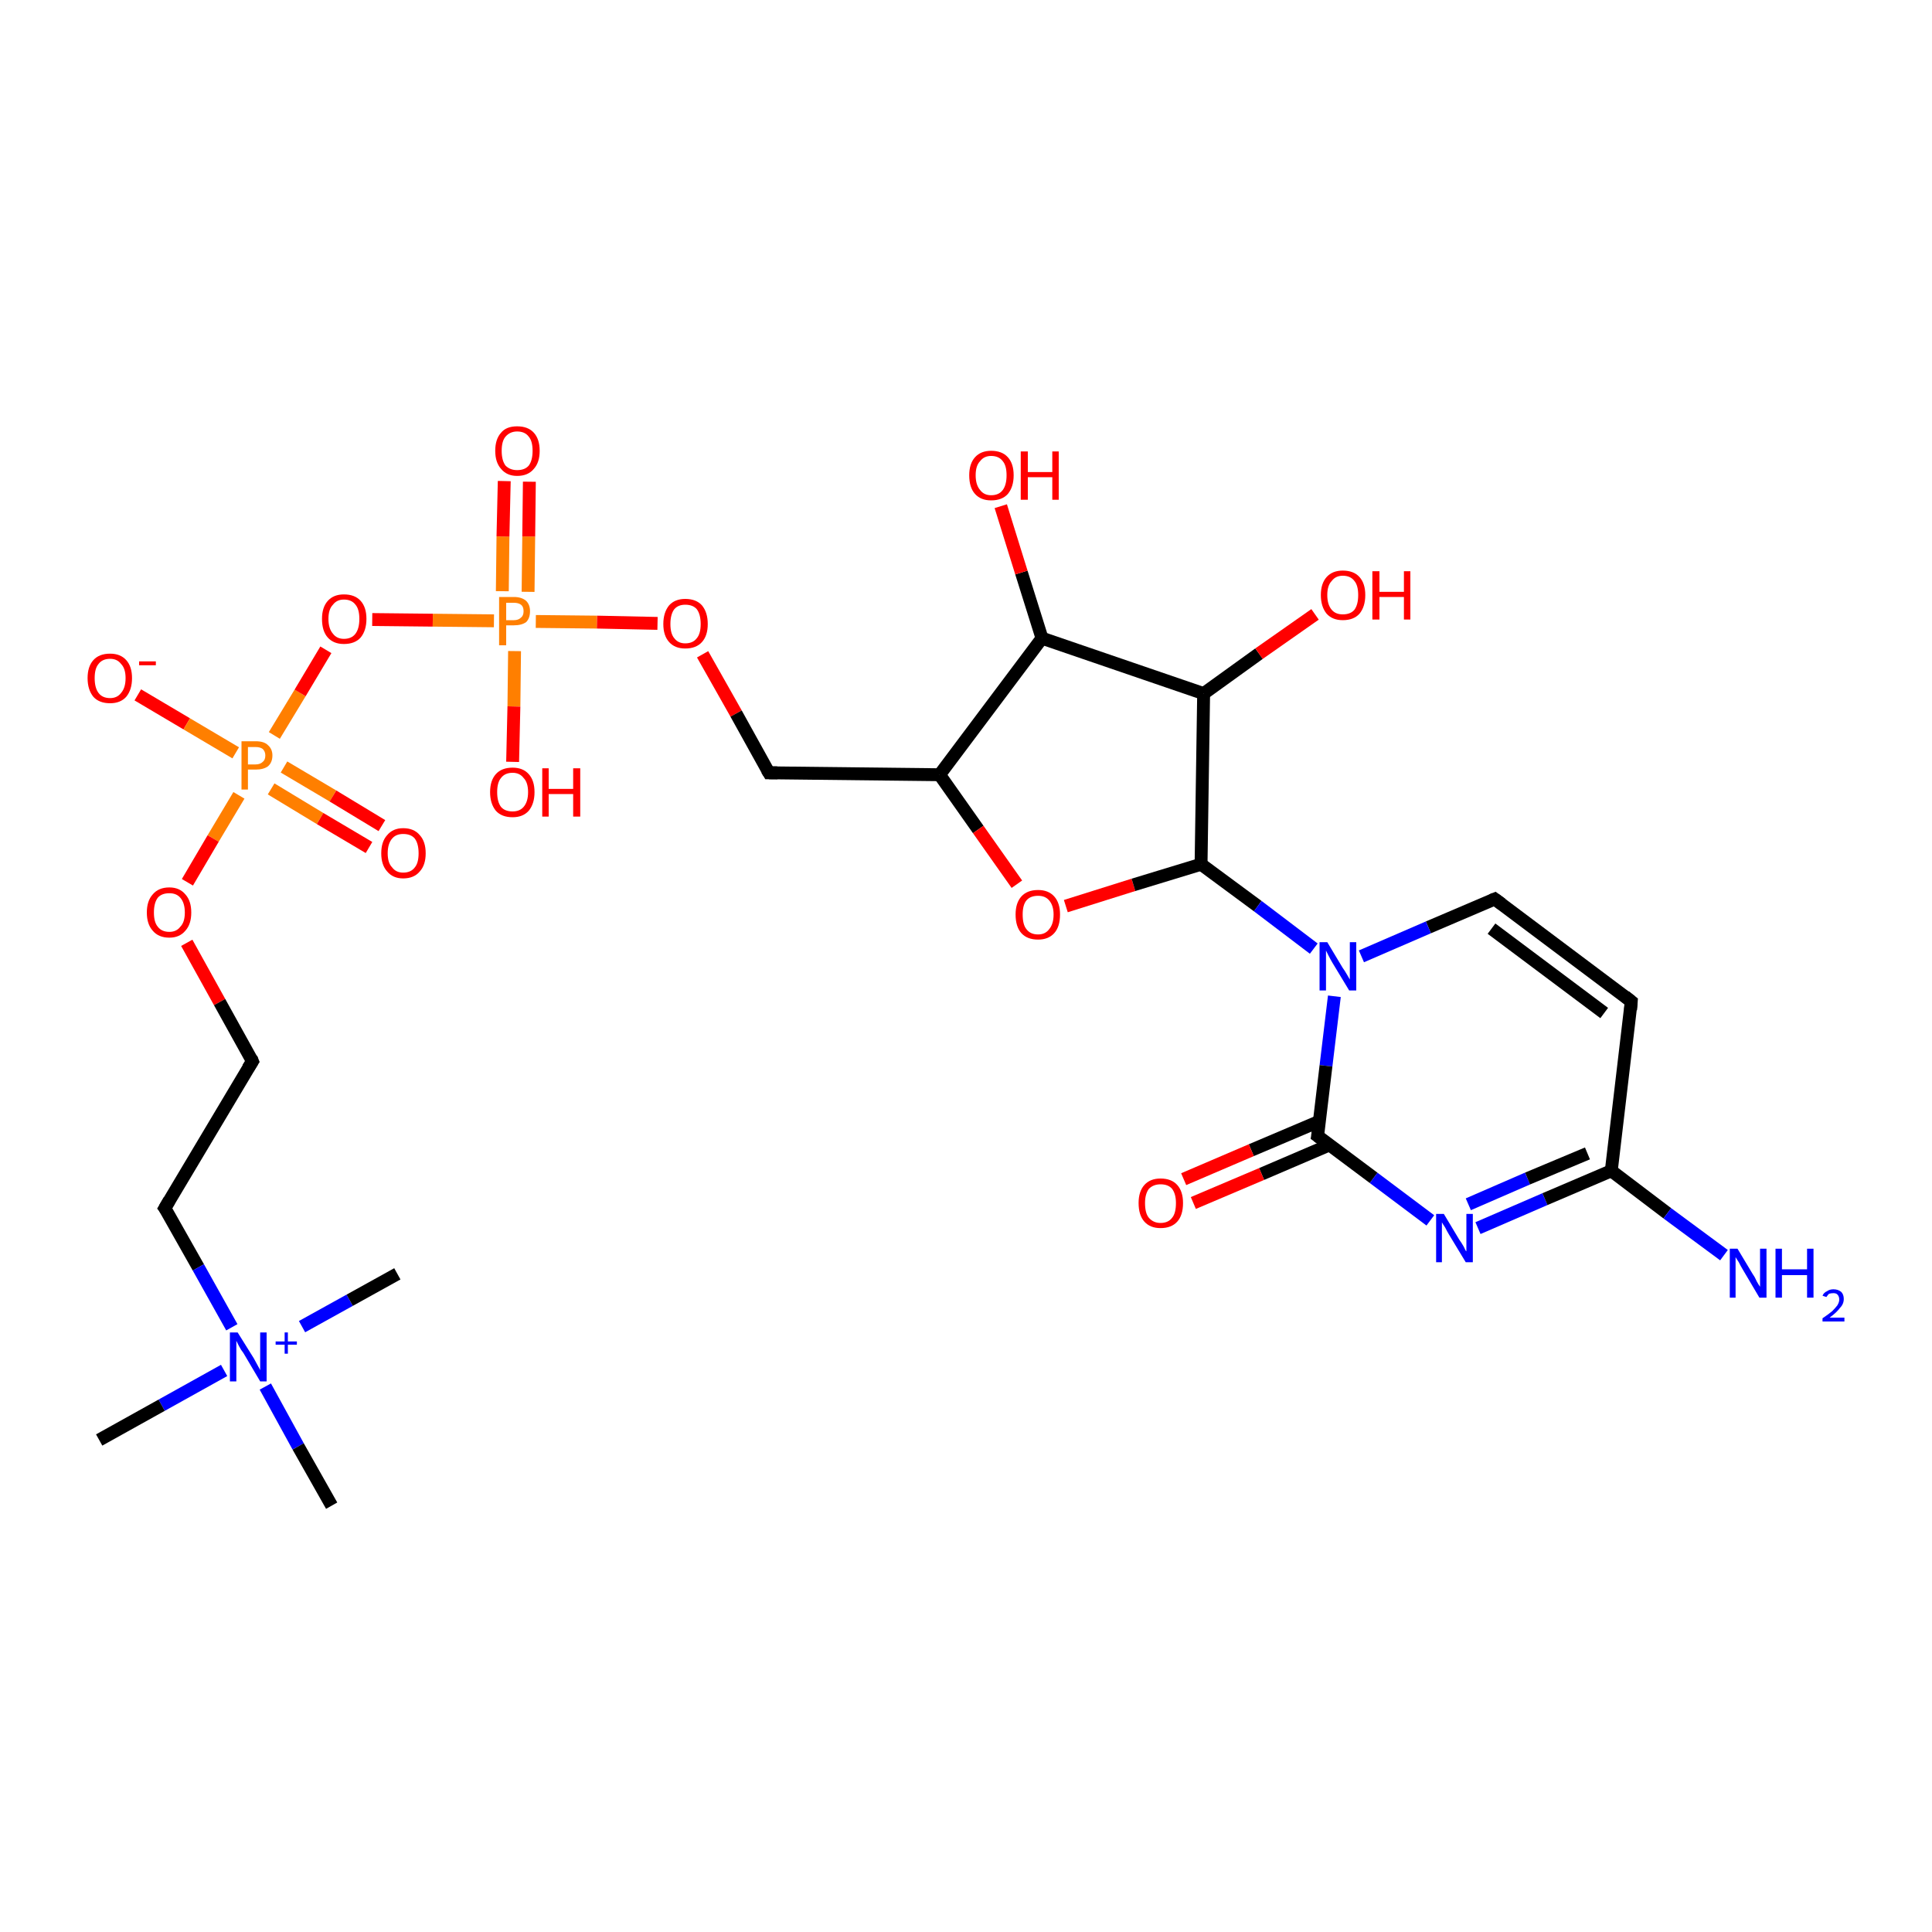 <?xml version='1.0' encoding='iso-8859-1'?>
<svg version='1.1' baseProfile='full'
              xmlns='http://www.w3.org/2000/svg'
                      xmlns:rdkit='http://www.rdkit.org/xml'
                      xmlns:xlink='http://www.w3.org/1999/xlink'
                  xml:space='preserve'
width='300px' height='300px' viewBox='0 0 300 300'>
<!-- END OF HEADER -->
<rect style='opacity:1.0;fill:#FFFFFF;stroke:none' width='300.0' height='300.0' x='0.0' y='0.0'> </rect>
<path class='bond-0 atom-0 atom-1' d='M 21.4,107.9 L 29.0,112.4' style='fill:none;fill-rule:evenodd;stroke:#FF0000;stroke-width:2.0px;stroke-linecap:butt;stroke-linejoin:miter;stroke-opacity:1' />
<path class='bond-0 atom-0 atom-1' d='M 29.0,112.4 L 36.6,116.9' style='fill:none;fill-rule:evenodd;stroke:#FF7F00;stroke-width:2.0px;stroke-linecap:butt;stroke-linejoin:miter;stroke-opacity:1' />
<path class='bond-1 atom-1 atom-2' d='M 42.1,122.5 L 49.7,127.1' style='fill:none;fill-rule:evenodd;stroke:#FF7F00;stroke-width:2.0px;stroke-linecap:butt;stroke-linejoin:miter;stroke-opacity:1' />
<path class='bond-1 atom-1 atom-2' d='M 49.7,127.1 L 57.3,131.6' style='fill:none;fill-rule:evenodd;stroke:#FF0000;stroke-width:2.0px;stroke-linecap:butt;stroke-linejoin:miter;stroke-opacity:1' />
<path class='bond-1 atom-1 atom-2' d='M 44.1,119.1 L 51.7,123.6' style='fill:none;fill-rule:evenodd;stroke:#FF7F00;stroke-width:2.0px;stroke-linecap:butt;stroke-linejoin:miter;stroke-opacity:1' />
<path class='bond-1 atom-1 atom-2' d='M 51.7,123.6 L 59.3,128.2' style='fill:none;fill-rule:evenodd;stroke:#FF0000;stroke-width:2.0px;stroke-linecap:butt;stroke-linejoin:miter;stroke-opacity:1' />
<path class='bond-2 atom-1 atom-3' d='M 37.1,123.5 L 33.1,130.2' style='fill:none;fill-rule:evenodd;stroke:#FF7F00;stroke-width:2.0px;stroke-linecap:butt;stroke-linejoin:miter;stroke-opacity:1' />
<path class='bond-2 atom-1 atom-3' d='M 33.1,130.2 L 29.1,137.0' style='fill:none;fill-rule:evenodd;stroke:#FF0000;stroke-width:2.0px;stroke-linecap:butt;stroke-linejoin:miter;stroke-opacity:1' />
<path class='bond-3 atom-3 atom-4' d='M 29.0,146.4 L 34.1,155.6' style='fill:none;fill-rule:evenodd;stroke:#FF0000;stroke-width:2.0px;stroke-linecap:butt;stroke-linejoin:miter;stroke-opacity:1' />
<path class='bond-3 atom-3 atom-4' d='M 34.1,155.6 L 39.2,164.8' style='fill:none;fill-rule:evenodd;stroke:#000000;stroke-width:2.0px;stroke-linecap:butt;stroke-linejoin:miter;stroke-opacity:1' />
<path class='bond-4 atom-4 atom-5' d='M 39.2,164.8 L 25.6,187.6' style='fill:none;fill-rule:evenodd;stroke:#000000;stroke-width:2.0px;stroke-linecap:butt;stroke-linejoin:miter;stroke-opacity:1' />
<path class='bond-5 atom-5 atom-6' d='M 25.6,187.6 L 30.8,196.8' style='fill:none;fill-rule:evenodd;stroke:#000000;stroke-width:2.0px;stroke-linecap:butt;stroke-linejoin:miter;stroke-opacity:1' />
<path class='bond-5 atom-5 atom-6' d='M 30.8,196.8 L 36.0,206.1' style='fill:none;fill-rule:evenodd;stroke:#0000FF;stroke-width:2.0px;stroke-linecap:butt;stroke-linejoin:miter;stroke-opacity:1' />
<path class='bond-6 atom-6 atom-7' d='M 34.8,212.8 L 25.1,218.2' style='fill:none;fill-rule:evenodd;stroke:#0000FF;stroke-width:2.0px;stroke-linecap:butt;stroke-linejoin:miter;stroke-opacity:1' />
<path class='bond-6 atom-6 atom-7' d='M 25.1,218.2 L 15.4,223.6' style='fill:none;fill-rule:evenodd;stroke:#000000;stroke-width:2.0px;stroke-linecap:butt;stroke-linejoin:miter;stroke-opacity:1' />
<path class='bond-7 atom-6 atom-8' d='M 46.9,206.0 L 54.3,201.9' style='fill:none;fill-rule:evenodd;stroke:#0000FF;stroke-width:2.0px;stroke-linecap:butt;stroke-linejoin:miter;stroke-opacity:1' />
<path class='bond-7 atom-6 atom-8' d='M 54.3,201.9 L 61.7,197.8' style='fill:none;fill-rule:evenodd;stroke:#000000;stroke-width:2.0px;stroke-linecap:butt;stroke-linejoin:miter;stroke-opacity:1' />
<path class='bond-8 atom-6 atom-9' d='M 41.2,215.3 L 46.3,224.6' style='fill:none;fill-rule:evenodd;stroke:#0000FF;stroke-width:2.0px;stroke-linecap:butt;stroke-linejoin:miter;stroke-opacity:1' />
<path class='bond-8 atom-6 atom-9' d='M 46.3,224.6 L 51.5,233.8' style='fill:none;fill-rule:evenodd;stroke:#000000;stroke-width:2.0px;stroke-linecap:butt;stroke-linejoin:miter;stroke-opacity:1' />
<path class='bond-9 atom-1 atom-10' d='M 42.6,114.2 L 46.6,107.6' style='fill:none;fill-rule:evenodd;stroke:#FF7F00;stroke-width:2.0px;stroke-linecap:butt;stroke-linejoin:miter;stroke-opacity:1' />
<path class='bond-9 atom-1 atom-10' d='M 46.6,107.6 L 50.6,100.9' style='fill:none;fill-rule:evenodd;stroke:#FF0000;stroke-width:2.0px;stroke-linecap:butt;stroke-linejoin:miter;stroke-opacity:1' />
<path class='bond-10 atom-10 atom-11' d='M 57.8,96.2 L 67.2,96.3' style='fill:none;fill-rule:evenodd;stroke:#FF0000;stroke-width:2.0px;stroke-linecap:butt;stroke-linejoin:miter;stroke-opacity:1' />
<path class='bond-10 atom-10 atom-11' d='M 67.2,96.3 L 76.7,96.4' style='fill:none;fill-rule:evenodd;stroke:#FF7F00;stroke-width:2.0px;stroke-linecap:butt;stroke-linejoin:miter;stroke-opacity:1' />
<path class='bond-11 atom-11 atom-12' d='M 82.0,91.9 L 82.1,83.3' style='fill:none;fill-rule:evenodd;stroke:#FF7F00;stroke-width:2.0px;stroke-linecap:butt;stroke-linejoin:miter;stroke-opacity:1' />
<path class='bond-11 atom-11 atom-12' d='M 82.1,83.3 L 82.2,74.8' style='fill:none;fill-rule:evenodd;stroke:#FF0000;stroke-width:2.0px;stroke-linecap:butt;stroke-linejoin:miter;stroke-opacity:1' />
<path class='bond-11 atom-11 atom-12' d='M 78.0,91.8 L 78.1,83.3' style='fill:none;fill-rule:evenodd;stroke:#FF7F00;stroke-width:2.0px;stroke-linecap:butt;stroke-linejoin:miter;stroke-opacity:1' />
<path class='bond-11 atom-11 atom-12' d='M 78.1,83.3 L 78.3,74.7' style='fill:none;fill-rule:evenodd;stroke:#FF0000;stroke-width:2.0px;stroke-linecap:butt;stroke-linejoin:miter;stroke-opacity:1' />
<path class='bond-12 atom-11 atom-13' d='M 79.9,101.1 L 79.8,109.7' style='fill:none;fill-rule:evenodd;stroke:#FF7F00;stroke-width:2.0px;stroke-linecap:butt;stroke-linejoin:miter;stroke-opacity:1' />
<path class='bond-12 atom-11 atom-13' d='M 79.8,109.7 L 79.6,118.3' style='fill:none;fill-rule:evenodd;stroke:#FF0000;stroke-width:2.0px;stroke-linecap:butt;stroke-linejoin:miter;stroke-opacity:1' />
<path class='bond-13 atom-11 atom-14' d='M 83.2,96.5 L 92.7,96.6' style='fill:none;fill-rule:evenodd;stroke:#FF7F00;stroke-width:2.0px;stroke-linecap:butt;stroke-linejoin:miter;stroke-opacity:1' />
<path class='bond-13 atom-11 atom-14' d='M 92.7,96.6 L 102.1,96.8' style='fill:none;fill-rule:evenodd;stroke:#FF0000;stroke-width:2.0px;stroke-linecap:butt;stroke-linejoin:miter;stroke-opacity:1' />
<path class='bond-14 atom-14 atom-15' d='M 109.1,101.6 L 114.3,110.8' style='fill:none;fill-rule:evenodd;stroke:#FF0000;stroke-width:2.0px;stroke-linecap:butt;stroke-linejoin:miter;stroke-opacity:1' />
<path class='bond-14 atom-14 atom-15' d='M 114.3,110.8 L 119.4,120.0' style='fill:none;fill-rule:evenodd;stroke:#000000;stroke-width:2.0px;stroke-linecap:butt;stroke-linejoin:miter;stroke-opacity:1' />
<path class='bond-15 atom-15 atom-16' d='M 119.4,120.0 L 145.9,120.3' style='fill:none;fill-rule:evenodd;stroke:#000000;stroke-width:2.0px;stroke-linecap:butt;stroke-linejoin:miter;stroke-opacity:1' />
<path class='bond-16 atom-16 atom-17' d='M 145.9,120.3 L 151.9,128.8' style='fill:none;fill-rule:evenodd;stroke:#000000;stroke-width:2.0px;stroke-linecap:butt;stroke-linejoin:miter;stroke-opacity:1' />
<path class='bond-16 atom-16 atom-17' d='M 151.9,128.8 L 157.9,137.3' style='fill:none;fill-rule:evenodd;stroke:#FF0000;stroke-width:2.0px;stroke-linecap:butt;stroke-linejoin:miter;stroke-opacity:1' />
<path class='bond-17 atom-17 atom-18' d='M 165.5,140.7 L 176.0,137.4' style='fill:none;fill-rule:evenodd;stroke:#FF0000;stroke-width:2.0px;stroke-linecap:butt;stroke-linejoin:miter;stroke-opacity:1' />
<path class='bond-17 atom-17 atom-18' d='M 176.0,137.4 L 186.5,134.2' style='fill:none;fill-rule:evenodd;stroke:#000000;stroke-width:2.0px;stroke-linecap:butt;stroke-linejoin:miter;stroke-opacity:1' />
<path class='bond-18 atom-18 atom-19' d='M 186.5,134.2 L 195.3,140.7' style='fill:none;fill-rule:evenodd;stroke:#000000;stroke-width:2.0px;stroke-linecap:butt;stroke-linejoin:miter;stroke-opacity:1' />
<path class='bond-18 atom-18 atom-19' d='M 195.3,140.7 L 204.0,147.3' style='fill:none;fill-rule:evenodd;stroke:#0000FF;stroke-width:2.0px;stroke-linecap:butt;stroke-linejoin:miter;stroke-opacity:1' />
<path class='bond-19 atom-19 atom-20' d='M 207.2,154.7 L 205.9,165.5' style='fill:none;fill-rule:evenodd;stroke:#0000FF;stroke-width:2.0px;stroke-linecap:butt;stroke-linejoin:miter;stroke-opacity:1' />
<path class='bond-19 atom-19 atom-20' d='M 205.9,165.5 L 204.6,176.4' style='fill:none;fill-rule:evenodd;stroke:#000000;stroke-width:2.0px;stroke-linecap:butt;stroke-linejoin:miter;stroke-opacity:1' />
<path class='bond-20 atom-20 atom-21' d='M 204.9,174.1 L 194.3,178.6' style='fill:none;fill-rule:evenodd;stroke:#000000;stroke-width:2.0px;stroke-linecap:butt;stroke-linejoin:miter;stroke-opacity:1' />
<path class='bond-20 atom-20 atom-21' d='M 194.3,178.6 L 183.8,183.1' style='fill:none;fill-rule:evenodd;stroke:#FF0000;stroke-width:2.0px;stroke-linecap:butt;stroke-linejoin:miter;stroke-opacity:1' />
<path class='bond-20 atom-20 atom-21' d='M 206.4,177.8 L 195.9,182.3' style='fill:none;fill-rule:evenodd;stroke:#000000;stroke-width:2.0px;stroke-linecap:butt;stroke-linejoin:miter;stroke-opacity:1' />
<path class='bond-20 atom-20 atom-21' d='M 195.9,182.3 L 185.3,186.8' style='fill:none;fill-rule:evenodd;stroke:#FF0000;stroke-width:2.0px;stroke-linecap:butt;stroke-linejoin:miter;stroke-opacity:1' />
<path class='bond-21 atom-20 atom-22' d='M 204.6,176.4 L 213.3,182.9' style='fill:none;fill-rule:evenodd;stroke:#000000;stroke-width:2.0px;stroke-linecap:butt;stroke-linejoin:miter;stroke-opacity:1' />
<path class='bond-21 atom-20 atom-22' d='M 213.3,182.9 L 222.1,189.5' style='fill:none;fill-rule:evenodd;stroke:#0000FF;stroke-width:2.0px;stroke-linecap:butt;stroke-linejoin:miter;stroke-opacity:1' />
<path class='bond-22 atom-22 atom-23' d='M 229.5,190.7 L 239.9,186.2' style='fill:none;fill-rule:evenodd;stroke:#0000FF;stroke-width:2.0px;stroke-linecap:butt;stroke-linejoin:miter;stroke-opacity:1' />
<path class='bond-22 atom-22 atom-23' d='M 239.9,186.2 L 250.2,181.8' style='fill:none;fill-rule:evenodd;stroke:#000000;stroke-width:2.0px;stroke-linecap:butt;stroke-linejoin:miter;stroke-opacity:1' />
<path class='bond-22 atom-22 atom-23' d='M 228.0,187.0 L 237.2,183.0' style='fill:none;fill-rule:evenodd;stroke:#0000FF;stroke-width:2.0px;stroke-linecap:butt;stroke-linejoin:miter;stroke-opacity:1' />
<path class='bond-22 atom-22 atom-23' d='M 237.2,183.0 L 246.5,179.1' style='fill:none;fill-rule:evenodd;stroke:#000000;stroke-width:2.0px;stroke-linecap:butt;stroke-linejoin:miter;stroke-opacity:1' />
<path class='bond-23 atom-23 atom-24' d='M 250.2,181.8 L 258.9,188.4' style='fill:none;fill-rule:evenodd;stroke:#000000;stroke-width:2.0px;stroke-linecap:butt;stroke-linejoin:miter;stroke-opacity:1' />
<path class='bond-23 atom-23 atom-24' d='M 258.9,188.4 L 267.7,194.9' style='fill:none;fill-rule:evenodd;stroke:#0000FF;stroke-width:2.0px;stroke-linecap:butt;stroke-linejoin:miter;stroke-opacity:1' />
<path class='bond-24 atom-23 atom-25' d='M 250.2,181.8 L 253.3,155.5' style='fill:none;fill-rule:evenodd;stroke:#000000;stroke-width:2.0px;stroke-linecap:butt;stroke-linejoin:miter;stroke-opacity:1' />
<path class='bond-25 atom-25 atom-26' d='M 253.3,155.5 L 232.1,139.6' style='fill:none;fill-rule:evenodd;stroke:#000000;stroke-width:2.0px;stroke-linecap:butt;stroke-linejoin:miter;stroke-opacity:1' />
<path class='bond-25 atom-25 atom-26' d='M 249.1,157.3 L 231.6,144.2' style='fill:none;fill-rule:evenodd;stroke:#000000;stroke-width:2.0px;stroke-linecap:butt;stroke-linejoin:miter;stroke-opacity:1' />
<path class='bond-26 atom-18 atom-27' d='M 186.5,134.2 L 186.9,107.7' style='fill:none;fill-rule:evenodd;stroke:#000000;stroke-width:2.0px;stroke-linecap:butt;stroke-linejoin:miter;stroke-opacity:1' />
<path class='bond-27 atom-27 atom-28' d='M 186.9,107.7 L 195.5,101.5' style='fill:none;fill-rule:evenodd;stroke:#000000;stroke-width:2.0px;stroke-linecap:butt;stroke-linejoin:miter;stroke-opacity:1' />
<path class='bond-27 atom-27 atom-28' d='M 195.5,101.5 L 204.2,95.4' style='fill:none;fill-rule:evenodd;stroke:#FF0000;stroke-width:2.0px;stroke-linecap:butt;stroke-linejoin:miter;stroke-opacity:1' />
<path class='bond-28 atom-27 atom-29' d='M 186.9,107.7 L 161.8,99.1' style='fill:none;fill-rule:evenodd;stroke:#000000;stroke-width:2.0px;stroke-linecap:butt;stroke-linejoin:miter;stroke-opacity:1' />
<path class='bond-29 atom-29 atom-30' d='M 161.8,99.1 L 158.6,88.9' style='fill:none;fill-rule:evenodd;stroke:#000000;stroke-width:2.0px;stroke-linecap:butt;stroke-linejoin:miter;stroke-opacity:1' />
<path class='bond-29 atom-29 atom-30' d='M 158.6,88.9 L 155.4,78.6' style='fill:none;fill-rule:evenodd;stroke:#FF0000;stroke-width:2.0px;stroke-linecap:butt;stroke-linejoin:miter;stroke-opacity:1' />
<path class='bond-30 atom-26 atom-19' d='M 232.1,139.6 L 221.8,144.0' style='fill:none;fill-rule:evenodd;stroke:#000000;stroke-width:2.0px;stroke-linecap:butt;stroke-linejoin:miter;stroke-opacity:1' />
<path class='bond-30 atom-26 atom-19' d='M 221.8,144.0 L 211.4,148.5' style='fill:none;fill-rule:evenodd;stroke:#0000FF;stroke-width:2.0px;stroke-linecap:butt;stroke-linejoin:miter;stroke-opacity:1' />
<path class='bond-31 atom-29 atom-16' d='M 161.8,99.1 L 145.9,120.3' style='fill:none;fill-rule:evenodd;stroke:#000000;stroke-width:2.0px;stroke-linecap:butt;stroke-linejoin:miter;stroke-opacity:1' />
<path d='M 39.0,164.3 L 39.2,164.8 L 38.5,165.9' style='fill:none;stroke:#000000;stroke-width:2.0px;stroke-linecap:butt;stroke-linejoin:miter;stroke-opacity:1;' />
<path d='M 26.3,186.4 L 25.6,187.6 L 25.9,188.0' style='fill:none;stroke:#000000;stroke-width:2.0px;stroke-linecap:butt;stroke-linejoin:miter;stroke-opacity:1;' />
<path d='M 119.1,119.5 L 119.4,120.0 L 120.7,120.0' style='fill:none;stroke:#000000;stroke-width:2.0px;stroke-linecap:butt;stroke-linejoin:miter;stroke-opacity:1;' />
<path d='M 204.7,175.8 L 204.6,176.4 L 205.0,176.7' style='fill:none;stroke:#000000;stroke-width:2.0px;stroke-linecap:butt;stroke-linejoin:miter;stroke-opacity:1;' />
<path d='M 253.2,156.8 L 253.3,155.5 L 252.3,154.7' style='fill:none;stroke:#000000;stroke-width:2.0px;stroke-linecap:butt;stroke-linejoin:miter;stroke-opacity:1;' />
<path d='M 233.2,140.4 L 232.1,139.6 L 231.6,139.8' style='fill:none;stroke:#000000;stroke-width:2.0px;stroke-linecap:butt;stroke-linejoin:miter;stroke-opacity:1;' />
<path class='atom-0' d='M 13.6 105.3
Q 13.6 103.5, 14.5 102.5
Q 15.4 101.5, 17.1 101.5
Q 18.7 101.5, 19.6 102.5
Q 20.5 103.5, 20.5 105.3
Q 20.5 107.1, 19.6 108.2
Q 18.7 109.2, 17.1 109.2
Q 15.4 109.2, 14.5 108.2
Q 13.6 107.1, 13.6 105.3
M 17.1 108.4
Q 18.2 108.4, 18.8 107.6
Q 19.5 106.8, 19.5 105.3
Q 19.5 103.8, 18.8 103.1
Q 18.2 102.3, 17.1 102.3
Q 15.9 102.3, 15.3 103.1
Q 14.7 103.8, 14.7 105.3
Q 14.7 106.8, 15.3 107.6
Q 15.9 108.4, 17.1 108.4
' fill='#FF0000'/>
<path class='atom-0' d='M 21.6 102.7
L 24.2 102.7
L 24.2 103.3
L 21.6 103.3
L 21.6 102.7
' fill='#FF0000'/>
<path class='atom-1' d='M 39.7 115.1
Q 41.0 115.1, 41.6 115.7
Q 42.3 116.3, 42.3 117.3
Q 42.3 118.4, 41.6 119.0
Q 40.9 119.5, 39.7 119.5
L 38.5 119.5
L 38.5 122.6
L 37.5 122.6
L 37.5 115.1
L 39.7 115.1
M 39.7 118.7
Q 40.4 118.7, 40.8 118.3
Q 41.2 118.0, 41.2 117.3
Q 41.2 116.7, 40.8 116.3
Q 40.4 116.0, 39.7 116.0
L 38.5 116.0
L 38.5 118.7
L 39.7 118.7
' fill='#FF7F00'/>
<path class='atom-2' d='M 59.2 132.5
Q 59.2 130.7, 60.1 129.7
Q 61.0 128.6, 62.6 128.6
Q 64.3 128.6, 65.2 129.7
Q 66.1 130.7, 66.1 132.5
Q 66.1 134.3, 65.2 135.3
Q 64.3 136.4, 62.6 136.4
Q 61.0 136.4, 60.1 135.3
Q 59.2 134.3, 59.2 132.5
M 62.6 135.5
Q 63.8 135.5, 64.4 134.7
Q 65.0 134.0, 65.0 132.5
Q 65.0 131.0, 64.4 130.2
Q 63.8 129.5, 62.6 129.5
Q 61.5 129.5, 60.9 130.2
Q 60.2 131.0, 60.2 132.5
Q 60.2 134.0, 60.9 134.7
Q 61.5 135.5, 62.6 135.5
' fill='#FF0000'/>
<path class='atom-3' d='M 22.8 141.7
Q 22.8 139.9, 23.7 138.9
Q 24.6 137.8, 26.3 137.8
Q 27.9 137.8, 28.8 138.9
Q 29.7 139.9, 29.7 141.7
Q 29.7 143.5, 28.8 144.5
Q 27.9 145.6, 26.3 145.6
Q 24.6 145.6, 23.7 144.5
Q 22.8 143.5, 22.8 141.7
M 26.3 144.7
Q 27.4 144.7, 28.0 143.9
Q 28.7 143.2, 28.7 141.7
Q 28.7 140.2, 28.0 139.4
Q 27.4 138.7, 26.3 138.7
Q 25.1 138.7, 24.5 139.4
Q 23.9 140.2, 23.9 141.7
Q 23.9 143.2, 24.5 143.9
Q 25.1 144.7, 26.3 144.7
' fill='#FF0000'/>
<path class='atom-6' d='M 36.9 206.9
L 39.4 210.9
Q 39.6 211.3, 40.0 212.0
Q 40.4 212.7, 40.4 212.8
L 40.4 206.9
L 41.4 206.9
L 41.4 214.5
L 40.4 214.5
L 37.8 210.1
Q 37.4 209.6, 37.1 209.0
Q 36.8 208.4, 36.7 208.2
L 36.7 214.5
L 35.7 214.5
L 35.7 206.9
L 36.9 206.9
' fill='#0000FF'/>
<path class='atom-6' d='M 42.8 208.3
L 44.2 208.3
L 44.2 206.9
L 44.7 206.9
L 44.7 208.3
L 46.1 208.3
L 46.1 208.8
L 44.7 208.8
L 44.7 210.2
L 44.2 210.2
L 44.2 208.8
L 42.8 208.8
L 42.8 208.3
' fill='#0000FF'/>
<path class='atom-10' d='M 50.0 96.1
Q 50.0 94.3, 50.9 93.3
Q 51.8 92.3, 53.4 92.3
Q 55.1 92.3, 56.0 93.3
Q 56.9 94.3, 56.9 96.1
Q 56.9 97.9, 56.0 99.0
Q 55.1 100.0, 53.4 100.0
Q 51.8 100.0, 50.9 99.0
Q 50.0 98.0, 50.0 96.1
M 53.4 99.2
Q 54.6 99.2, 55.2 98.4
Q 55.8 97.6, 55.8 96.1
Q 55.8 94.6, 55.2 93.9
Q 54.6 93.1, 53.4 93.1
Q 52.3 93.1, 51.7 93.9
Q 51.0 94.6, 51.0 96.1
Q 51.0 97.6, 51.7 98.4
Q 52.3 99.2, 53.4 99.2
' fill='#FF0000'/>
<path class='atom-11' d='M 79.8 92.7
Q 81.0 92.7, 81.7 93.3
Q 82.3 93.9, 82.3 94.9
Q 82.3 96.0, 81.7 96.6
Q 81.0 97.1, 79.8 97.1
L 78.6 97.1
L 78.6 100.2
L 77.5 100.2
L 77.5 92.7
L 79.8 92.7
M 79.8 96.3
Q 80.5 96.3, 80.9 95.9
Q 81.3 95.6, 81.3 94.9
Q 81.3 94.2, 80.9 93.9
Q 80.5 93.6, 79.8 93.6
L 78.6 93.6
L 78.6 96.3
L 79.8 96.3
' fill='#FF7F00'/>
<path class='atom-12' d='M 76.9 70.0
Q 76.9 68.2, 77.8 67.2
Q 78.6 66.2, 80.3 66.2
Q 82.0 66.2, 82.9 67.2
Q 83.8 68.2, 83.8 70.0
Q 83.8 71.8, 82.9 72.8
Q 82.0 73.9, 80.3 73.9
Q 78.7 73.9, 77.8 72.8
Q 76.9 71.8, 76.9 70.0
M 80.3 73.0
Q 81.5 73.0, 82.1 72.3
Q 82.7 71.5, 82.7 70.0
Q 82.7 68.5, 82.1 67.8
Q 81.5 67.0, 80.3 67.0
Q 79.2 67.0, 78.5 67.8
Q 77.9 68.5, 77.9 70.0
Q 77.9 71.5, 78.5 72.3
Q 79.2 73.0, 80.3 73.0
' fill='#FF0000'/>
<path class='atom-13' d='M 76.1 123.0
Q 76.1 121.2, 77.0 120.2
Q 77.9 119.2, 79.6 119.2
Q 81.2 119.2, 82.1 120.2
Q 83.0 121.2, 83.0 123.0
Q 83.0 124.8, 82.1 125.9
Q 81.2 126.9, 79.6 126.9
Q 77.9 126.9, 77.0 125.9
Q 76.1 124.8, 76.1 123.0
M 79.6 126.0
Q 80.7 126.0, 81.3 125.3
Q 82.0 124.5, 82.0 123.0
Q 82.0 121.5, 81.3 120.8
Q 80.7 120.0, 79.6 120.0
Q 78.4 120.0, 77.8 120.8
Q 77.2 121.5, 77.2 123.0
Q 77.2 124.5, 77.8 125.3
Q 78.4 126.0, 79.6 126.0
' fill='#FF0000'/>
<path class='atom-13' d='M 84.2 119.3
L 85.2 119.3
L 85.2 122.5
L 89.0 122.5
L 89.0 119.3
L 90.1 119.3
L 90.1 126.8
L 89.0 126.8
L 89.0 123.3
L 85.2 123.3
L 85.2 126.8
L 84.2 126.8
L 84.2 119.3
' fill='#FF0000'/>
<path class='atom-14' d='M 103.0 96.9
Q 103.0 95.1, 103.9 94.0
Q 104.8 93.0, 106.4 93.0
Q 108.1 93.0, 109.0 94.0
Q 109.9 95.1, 109.9 96.9
Q 109.9 98.7, 109.0 99.7
Q 108.1 100.7, 106.4 100.7
Q 104.8 100.7, 103.9 99.7
Q 103.0 98.7, 103.0 96.9
M 106.4 99.9
Q 107.6 99.9, 108.2 99.1
Q 108.8 98.4, 108.8 96.9
Q 108.8 95.4, 108.2 94.6
Q 107.6 93.9, 106.4 93.9
Q 105.3 93.9, 104.7 94.6
Q 104.1 95.4, 104.1 96.9
Q 104.1 98.4, 104.7 99.1
Q 105.3 99.9, 106.4 99.9
' fill='#FF0000'/>
<path class='atom-17' d='M 157.7 142.0
Q 157.7 140.2, 158.6 139.2
Q 159.5 138.2, 161.2 138.2
Q 162.8 138.2, 163.7 139.2
Q 164.6 140.2, 164.6 142.0
Q 164.6 143.9, 163.7 144.9
Q 162.8 145.9, 161.2 145.9
Q 159.5 145.9, 158.6 144.9
Q 157.7 143.9, 157.7 142.0
M 161.2 145.1
Q 162.3 145.1, 162.9 144.3
Q 163.6 143.5, 163.6 142.0
Q 163.6 140.6, 162.9 139.8
Q 162.3 139.1, 161.2 139.1
Q 160.0 139.1, 159.4 139.8
Q 158.8 140.5, 158.8 142.0
Q 158.8 143.6, 159.4 144.3
Q 160.0 145.1, 161.2 145.1
' fill='#FF0000'/>
<path class='atom-19' d='M 206.1 146.3
L 208.5 150.3
Q 208.8 150.7, 209.2 151.4
Q 209.6 152.1, 209.6 152.1
L 209.6 146.3
L 210.6 146.3
L 210.6 153.8
L 209.5 153.8
L 206.9 149.5
Q 206.6 149.0, 206.3 148.4
Q 206.0 147.8, 205.9 147.6
L 205.9 153.8
L 204.9 153.8
L 204.9 146.3
L 206.1 146.3
' fill='#0000FF'/>
<path class='atom-21' d='M 176.8 186.8
Q 176.8 185.0, 177.7 184.0
Q 178.6 183.0, 180.2 183.0
Q 181.9 183.0, 182.8 184.0
Q 183.7 185.0, 183.7 186.8
Q 183.7 188.7, 182.8 189.7
Q 181.9 190.7, 180.2 190.7
Q 178.6 190.7, 177.7 189.7
Q 176.8 188.7, 176.8 186.8
M 180.2 189.9
Q 181.4 189.9, 182.0 189.1
Q 182.6 188.4, 182.6 186.8
Q 182.6 185.4, 182.0 184.6
Q 181.4 183.9, 180.2 183.9
Q 179.1 183.9, 178.4 184.6
Q 177.8 185.4, 177.8 186.8
Q 177.8 188.4, 178.4 189.1
Q 179.1 189.9, 180.2 189.9
' fill='#FF0000'/>
<path class='atom-22' d='M 224.2 188.5
L 226.6 192.5
Q 226.9 192.9, 227.3 193.6
Q 227.6 194.3, 227.7 194.3
L 227.7 188.5
L 228.7 188.5
L 228.7 196.0
L 227.6 196.0
L 225.0 191.7
Q 224.7 191.2, 224.4 190.6
Q 224.0 190.0, 223.9 189.8
L 223.9 196.0
L 223.0 196.0
L 223.0 188.5
L 224.2 188.5
' fill='#0000FF'/>
<path class='atom-24' d='M 269.8 193.9
L 272.2 197.9
Q 272.5 198.3, 272.8 199.0
Q 273.2 199.7, 273.3 199.8
L 273.3 193.9
L 274.3 193.9
L 274.3 201.5
L 273.2 201.5
L 270.6 197.1
Q 270.3 196.6, 270.0 196.0
Q 269.6 195.4, 269.5 195.2
L 269.5 201.5
L 268.6 201.5
L 268.6 193.9
L 269.8 193.9
' fill='#0000FF'/>
<path class='atom-24' d='M 275.7 193.9
L 276.7 193.9
L 276.7 197.1
L 280.6 197.1
L 280.6 193.9
L 281.6 193.9
L 281.6 201.5
L 280.6 201.5
L 280.6 198.0
L 276.7 198.0
L 276.7 201.5
L 275.7 201.5
L 275.7 193.9
' fill='#0000FF'/>
<path class='atom-24' d='M 283.0 201.2
Q 283.2 200.7, 283.7 200.5
Q 284.1 200.2, 284.7 200.2
Q 285.4 200.2, 285.9 200.6
Q 286.3 201.0, 286.3 201.7
Q 286.3 202.5, 285.7 203.1
Q 285.2 203.8, 284.1 204.6
L 286.4 204.6
L 286.4 205.2
L 283.0 205.2
L 283.0 204.7
Q 283.9 204.1, 284.5 203.6
Q 285.0 203.1, 285.3 202.7
Q 285.6 202.2, 285.6 201.8
Q 285.6 201.3, 285.3 201.0
Q 285.1 200.8, 284.7 200.8
Q 284.3 200.8, 284.0 200.9
Q 283.8 201.1, 283.6 201.4
L 283.0 201.2
' fill='#0000FF'/>
<path class='atom-28' d='M 205.1 92.4
Q 205.1 90.6, 206.0 89.6
Q 206.9 88.6, 208.5 88.6
Q 210.2 88.6, 211.1 89.6
Q 212.0 90.6, 212.0 92.4
Q 212.0 94.2, 211.1 95.3
Q 210.2 96.3, 208.5 96.3
Q 206.9 96.3, 206.0 95.3
Q 205.1 94.2, 205.1 92.4
M 208.5 95.4
Q 209.7 95.4, 210.3 94.7
Q 210.9 93.9, 210.9 92.4
Q 210.9 90.9, 210.3 90.2
Q 209.7 89.4, 208.5 89.4
Q 207.4 89.4, 206.8 90.2
Q 206.1 90.9, 206.1 92.4
Q 206.1 93.9, 206.8 94.7
Q 207.4 95.4, 208.5 95.4
' fill='#FF0000'/>
<path class='atom-28' d='M 213.1 88.7
L 214.2 88.7
L 214.2 91.9
L 218.0 91.9
L 218.0 88.7
L 219.0 88.7
L 219.0 96.2
L 218.0 96.2
L 218.0 92.7
L 214.2 92.7
L 214.2 96.2
L 213.1 96.2
L 213.1 88.7
' fill='#FF0000'/>
<path class='atom-30' d='M 150.5 73.8
Q 150.5 72.0, 151.4 71.0
Q 152.3 70.0, 153.9 70.0
Q 155.6 70.0, 156.5 71.0
Q 157.4 72.0, 157.4 73.8
Q 157.4 75.6, 156.5 76.7
Q 155.6 77.7, 153.9 77.7
Q 152.3 77.7, 151.4 76.7
Q 150.5 75.7, 150.5 73.8
M 153.9 76.9
Q 155.1 76.9, 155.7 76.1
Q 156.3 75.3, 156.3 73.8
Q 156.3 72.3, 155.7 71.6
Q 155.1 70.8, 153.9 70.8
Q 152.8 70.8, 152.2 71.6
Q 151.5 72.3, 151.5 73.8
Q 151.5 75.3, 152.2 76.1
Q 152.8 76.9, 153.9 76.9
' fill='#FF0000'/>
<path class='atom-30' d='M 158.5 70.1
L 159.6 70.1
L 159.6 73.3
L 163.4 73.3
L 163.4 70.1
L 164.4 70.1
L 164.4 77.6
L 163.4 77.6
L 163.4 74.1
L 159.6 74.1
L 159.6 77.6
L 158.5 77.6
L 158.5 70.1
' fill='#FF0000'/>
</svg>
